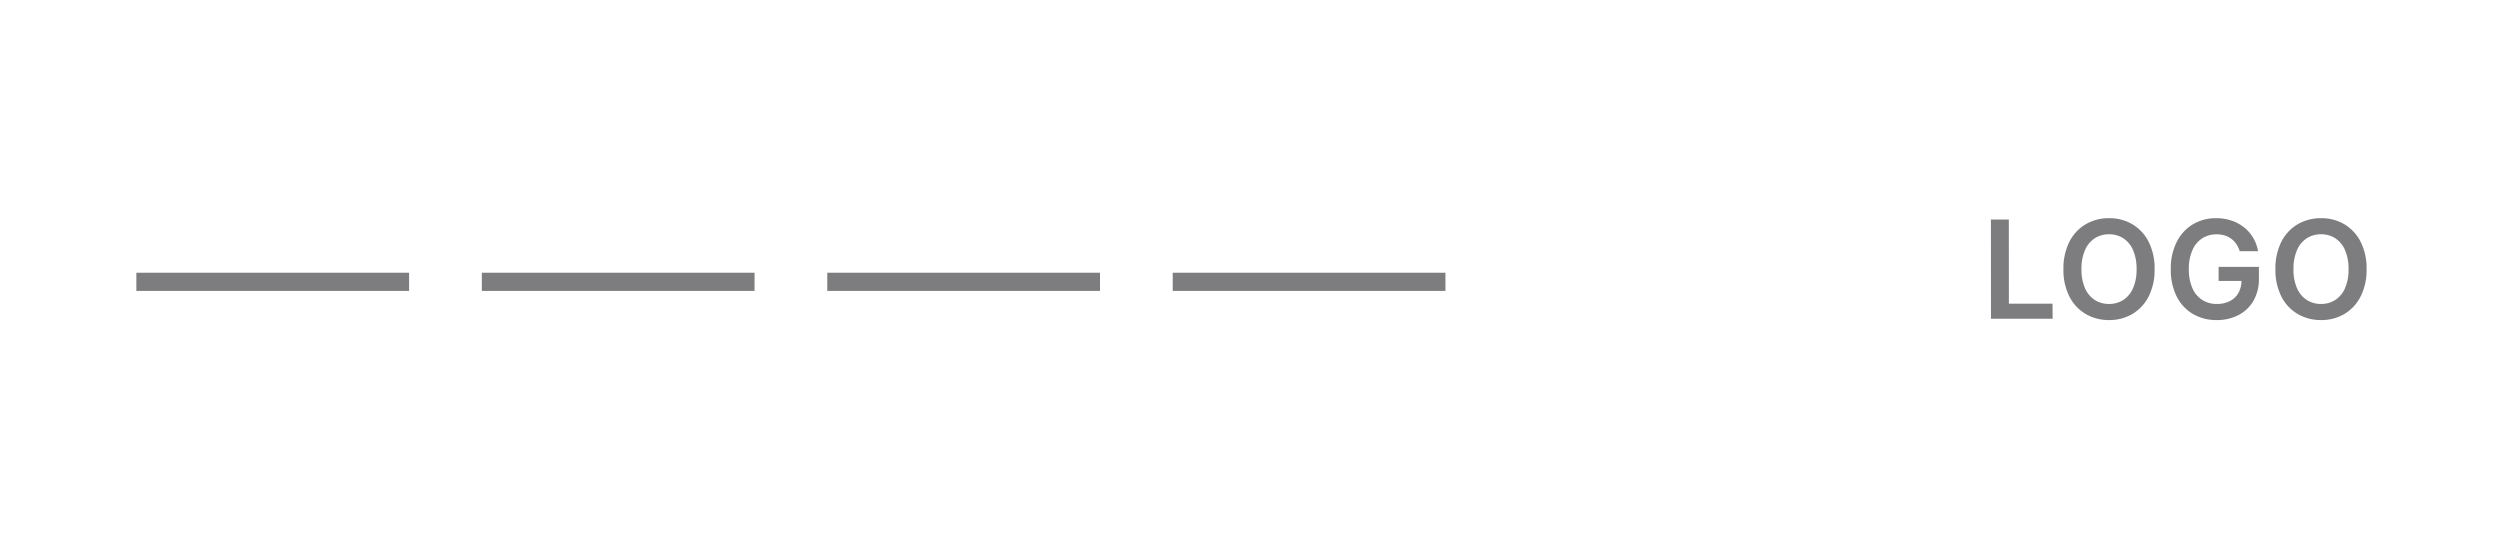 <svg xmlns="http://www.w3.org/2000/svg" width="275" height="60" viewBox="0 0 275 60">
  <g id="right-header-2" transform="translate(-315 -583)">
    <rect id="Rectangle_16" data-name="Rectangle 16" width="275" height="60" transform="translate(315 583)" fill="rgba(255,255,255,0)"/>
    <g id="Group_74474" data-name="Group 74474" transform="translate(0 2)">
      <path id="Path_94" data-name="Path 94" d="M-20.516,0l-.007-10.913h1.97l.007,9.258h4.8L-13.734,0ZM-7.527.146A4.987,4.987,0,0,1-10.094-.52a4.674,4.674,0,0,1-1.794-1.919,6.417,6.417,0,0,1-.656-3.01,6.457,6.457,0,0,1,.656-3.021,4.669,4.669,0,0,1,1.794-1.923,4.987,4.987,0,0,1,2.567-.667,4.943,4.943,0,0,1,2.563.667A4.717,4.717,0,0,1-3.177-8.47a6.427,6.427,0,0,1,.659,3.021,6.388,6.388,0,0,1-.659,3.01A4.722,4.722,0,0,1-4.964-.52,4.943,4.943,0,0,1-7.527.146Zm0-1.772A2.827,2.827,0,0,0-5.96-2.065,2.932,2.932,0,0,0-4.89-3.358,5.036,5.036,0,0,0-4.5-5.449a5.082,5.082,0,0,0-.388-2.1,2.929,2.929,0,0,0-1.069-1.3,2.827,2.827,0,0,0-1.567-.439A2.845,2.845,0,0,0-9.1-8.848a2.92,2.92,0,0,0-1.073,1.3,5.082,5.082,0,0,0-.388,2.1,5.036,5.036,0,0,0,.388,2.091A2.923,2.923,0,0,0-9.1-2.065,2.845,2.845,0,0,0-7.527-1.626ZM4.319.146a5.045,5.045,0,0,1-2.64-.681A4.653,4.653,0,0,1-.1-2.468,6.484,6.484,0,0,1-.735-5.442,6.462,6.462,0,0,1-.079-8.459,4.713,4.713,0,0,1,1.7-10.389a4.908,4.908,0,0,1,2.556-.67,5.24,5.24,0,0,1,1.688.264,4.506,4.506,0,0,1,1.388.751,4.184,4.184,0,0,1,1,1.154A4.219,4.219,0,0,1,8.86-7.427H6.846A2.91,2.91,0,0,0,6.483-8.2a2.415,2.415,0,0,0-.557-.59,2.345,2.345,0,0,0-.736-.37,3.118,3.118,0,0,0-.908-.125,2.82,2.82,0,0,0-1.56.443,2.961,2.961,0,0,0-1.08,1.3A4.975,4.975,0,0,0,1.25-5.464a5.062,5.062,0,0,0,.388,2.095,2.917,2.917,0,0,0,1.084,1.3,2.935,2.935,0,0,0,1.611.443,3.052,3.052,0,0,0,1.436-.319,2.249,2.249,0,0,0,.938-.9,2.778,2.778,0,0,0,.33-1.384l.454.073H4.524V-5.706H8.955v1.3a4.732,4.732,0,0,1-.593,2.424A4.045,4.045,0,0,1,6.718-.406,5.074,5.074,0,0,1,4.319.146Zm11.473,0A4.987,4.987,0,0,1,13.225-.52,4.674,4.674,0,0,1,11.43-2.439a6.417,6.417,0,0,1-.656-3.01A6.457,6.457,0,0,1,11.43-8.47a4.669,4.669,0,0,1,1.794-1.923,4.987,4.987,0,0,1,2.567-.667,4.943,4.943,0,0,1,2.563.667A4.717,4.717,0,0,1,20.142-8.47,6.427,6.427,0,0,1,20.8-5.449a6.388,6.388,0,0,1-.659,3.01A4.722,4.722,0,0,1,18.355-.52,4.943,4.943,0,0,1,15.792.146Zm0-1.772a2.827,2.827,0,0,0,1.567-.439,2.932,2.932,0,0,0,1.069-1.293,5.036,5.036,0,0,0,.388-2.091,5.082,5.082,0,0,0-.388-2.1,2.929,2.929,0,0,0-1.069-1.3,2.827,2.827,0,0,0-1.567-.439,2.845,2.845,0,0,0-1.571.439,2.92,2.92,0,0,0-1.073,1.3,5.082,5.082,0,0,0-.388,2.1,5.036,5.036,0,0,0,.388,2.091,2.923,2.923,0,0,0,1.073,1.293A2.845,2.845,0,0,0,15.792-1.626Z" transform="translate(554.523 616.06)" fill="#7d7d80"/>
      <g id="Group_74473" data-name="Group 74473" transform="translate(-57 -1)">
        <path id="Path_95" data-name="Path 95" d="M-4655-4390v-2h30v2Zm-38,0v-2h30v2Zm-38,0v-2h30v2Zm-38,0v-2h30v2Z" transform="translate(5156 5004)" fill="#7d7d80"/>
      </g>
    </g>
  </g>
</svg>
